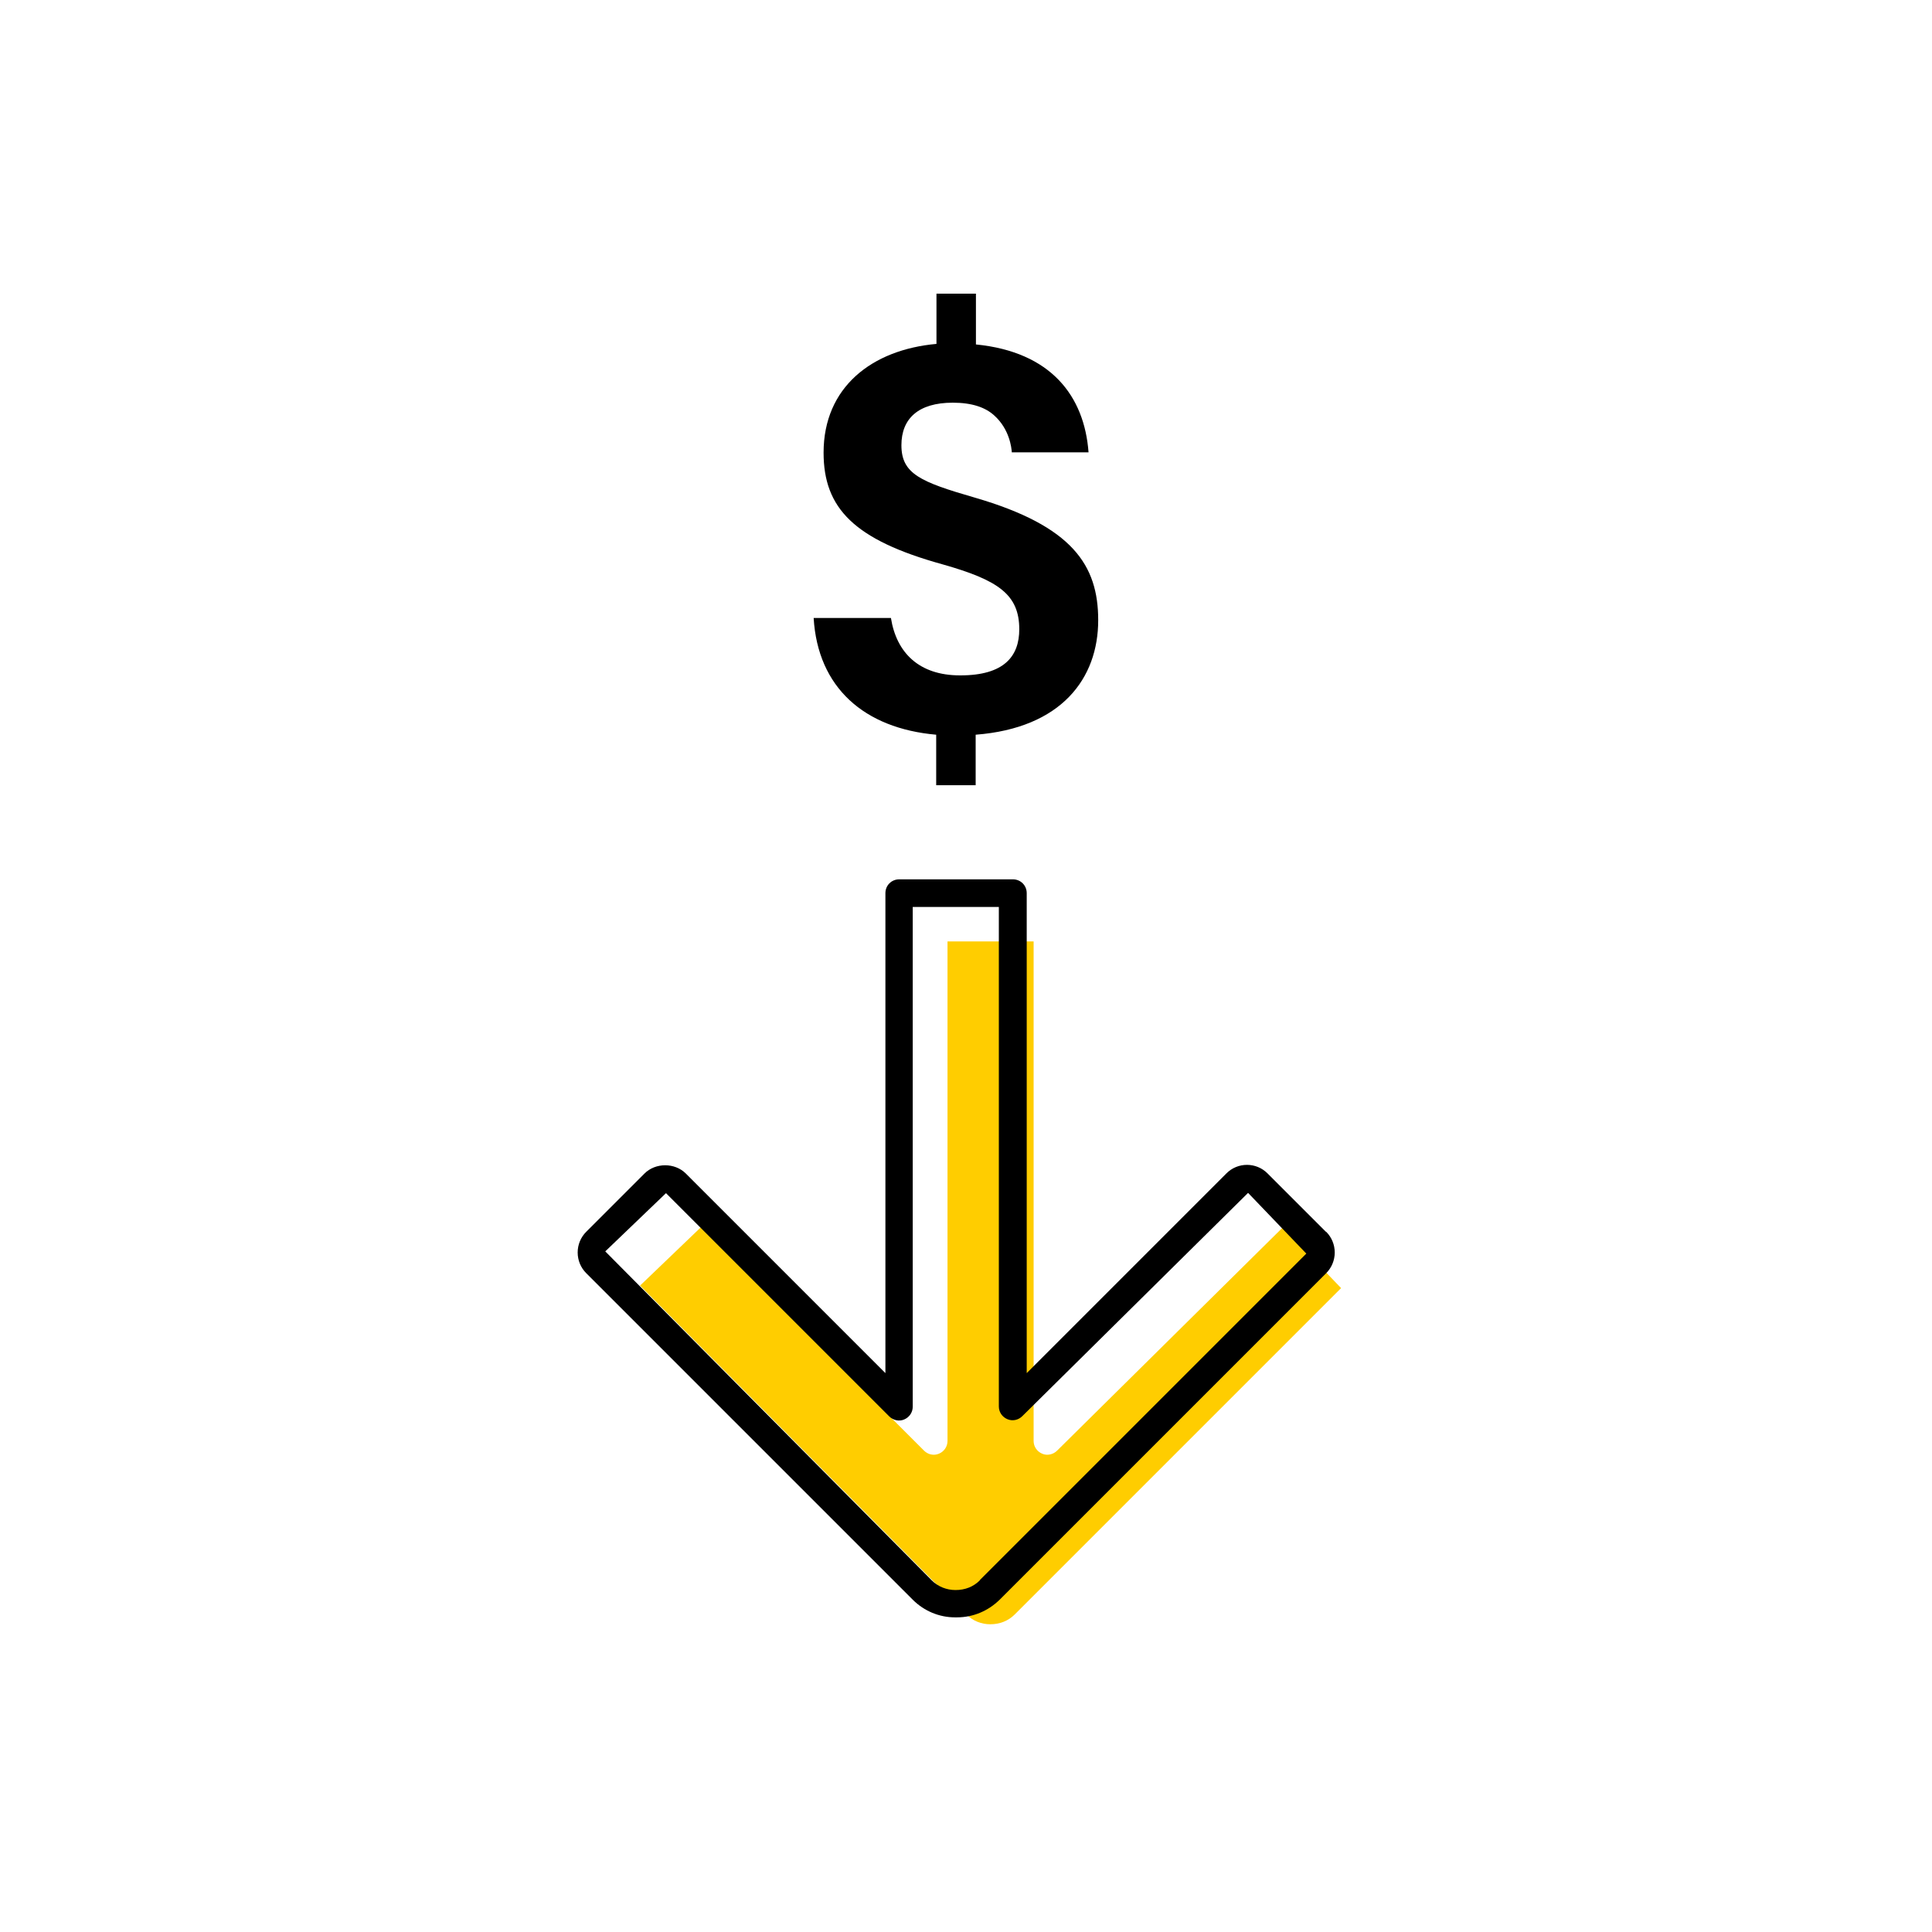 <?xml version="1.0" encoding="UTF-8"?><svg width="70" height="70" xmlns="http://www.w3.org/2000/svg" viewBox="-10 -10 70 70"><rect x="-10" y="-10" width="70" height="70" fill="white"/><g id="uuid-ae386f75-e6a6-4503-872b-ad74e7b7360c"><path d="M28.3,42.56c-.14,.14-.36,.19-.54,.11-.19-.08-.31-.26-.31-.46V24.11h-3.12v18.1c0,.2-.12,.38-.31,.46-.19,.08-.4,.03-.54-.11l-8.09-8.09-2.2,2.11,11.83,11.92c.23,.23,.54,.35,.86,.35,.34,0,.65-.12,.88-.35h0l11.83-11.83-2.11-2.2-8.18,8.09Z" fill="#ffcd00" stroke-width="0"/><path d="M38.04,34.63l-2.11-2.11c-.41-.42-1.09-.42-1.5,0l-7.23,7.23V22.36c0-.28-.22-.5-.5-.5h-4.12c-.28,0-.5,.22-.5,.5v17.39l-7.23-7.23c-.4-.4-1.1-.4-1.5,0l-2.11,2.11c-.2,.2-.31,.47-.31,.75s.11,.55,.31,.75l11.83,11.83c.41,.41,.96,.64,1.53,.64,.02,0,.05,0,.07,0,.59,0,1.13-.23,1.55-.64l11.83-11.83c.2-.2,.31-.47,.31-.75s-.11-.55-.31-.75Zm-12.54,12.63h0c-.23,.23-.53,.35-.88,.35-.32,0-.63-.12-.86-.35l-11.83-11.92,2.2-2.11,8.09,8.09c.14,.14,.36,.19,.54,.11,.19-.08,.31-.26,.31-.46V22.86h3.12v18.1c0,.2,.12,.38,.31,.46,.19,.08,.4,.03,.54-.11l8.18-8.09,2.11,2.2-11.83,11.83Z" stroke-width="0"/><path d="M24.78,14.47c-1.48,0-2.3-.82-2.5-2.08h-2.8c.15,2.52,1.83,4,4.44,4.23v1.83h1.43v-1.83c3.11-.24,4.44-2.04,4.44-4.15,0-1.99-.93-3.41-4.47-4.44-1.97-.57-2.66-.86-2.66-1.9,0-.96,.61-1.54,1.86-1.54,.7,0,1.18,.17,1.5,.46,.56,.5,.63,1.18,.64,1.34,.41,0,1.09,0,1.49,0,.32,0,.97,0,1.29,0-.15-2.03-1.35-3.64-4.08-3.91V.64h-1.43v1.82c-2.34,.21-4.09,1.57-4.09,3.94,0,2.01,1.1,3.16,4.32,4.05,2.01,.57,2.77,1.09,2.77,2.35,0,.98-.55,1.67-2.13,1.67Z" stroke-width="0"/></g><g id="uuid-d4148144-29b8-4402-9db6-3ce63052e547"></g></svg>